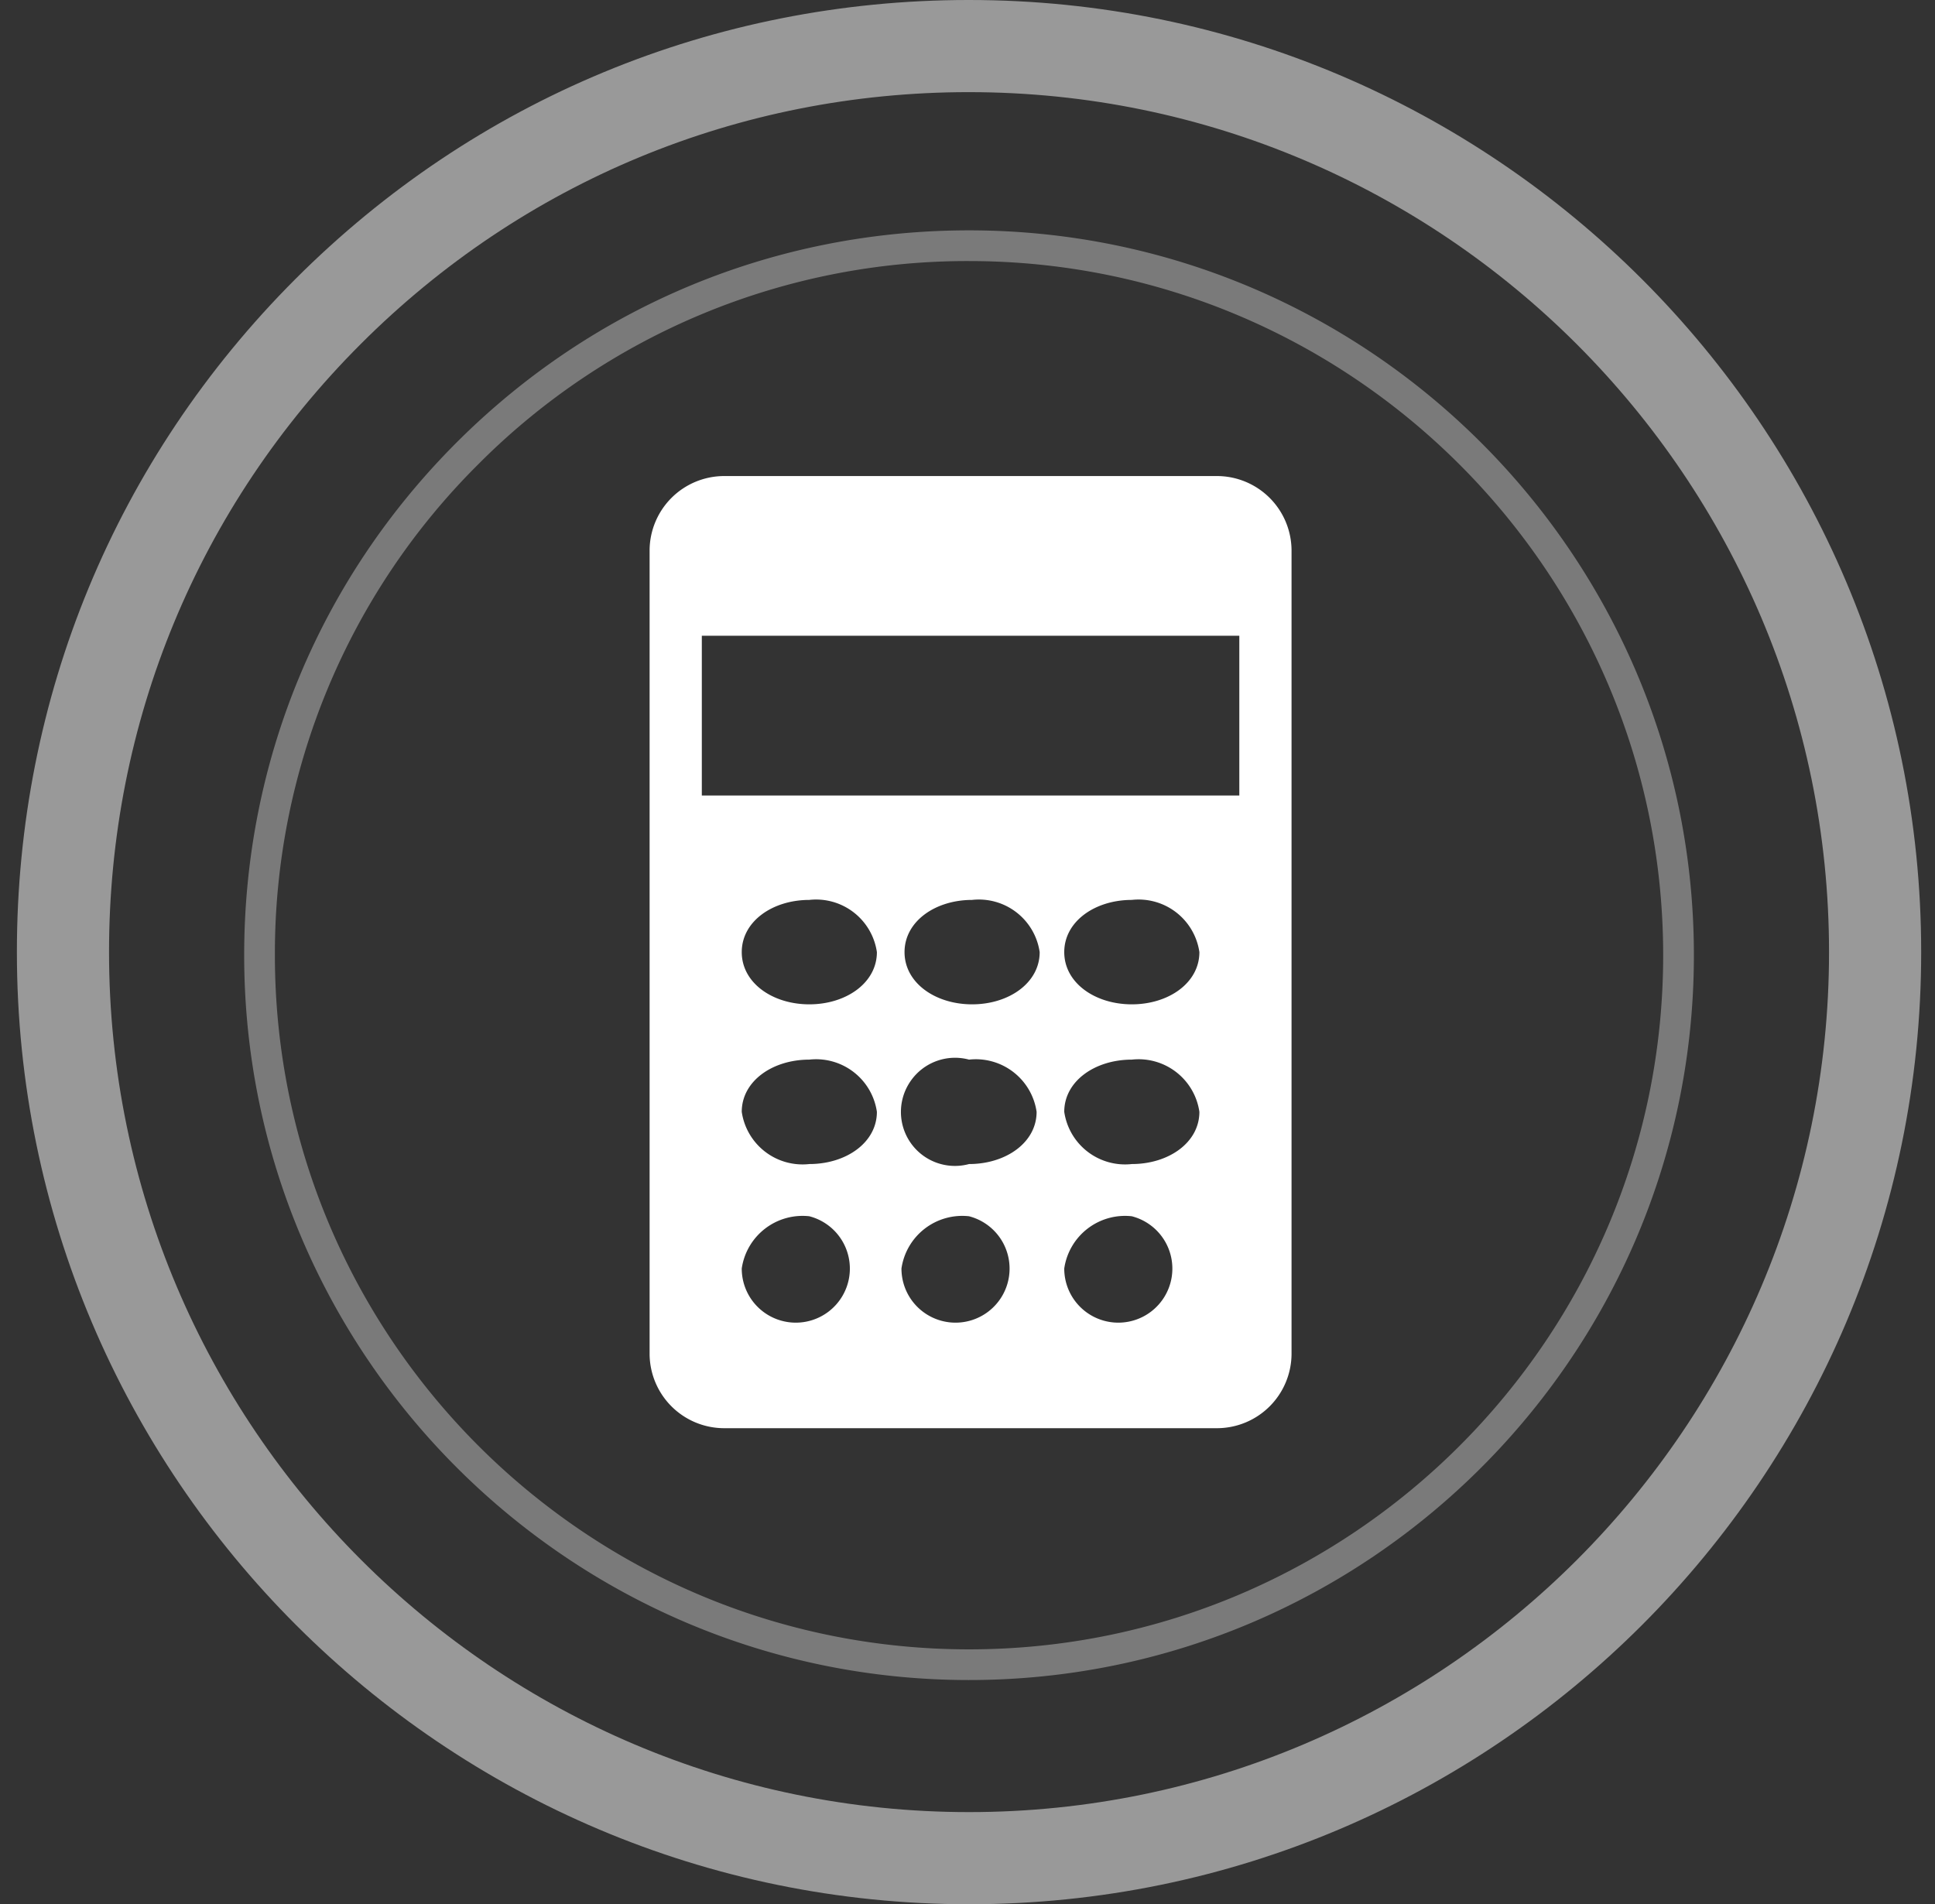 <svg width="63" height="62" xmlns="http://www.w3.org/2000/svg"><rect width="100%" height="100%" fill="#333333" stroke="none"/><g fill="#FFF"><path d="M31.55 54.7c-13.013 0-23.6-10.587-23.6-23.601 0-6.304 2.455-12.23 6.912-16.688C19.319 9.953 25.246 7.5 31.55 7.5c13.013 0 23.6 10.587 23.6 23.6-.001 13.013-10.588 23.6-23.6 23.6zm0-46.2a22.455 22.455 0 0 0-15.981 6.619A22.45 22.45 0 0 0 8.95 31.1c0 12.462 10.138 22.601 22.6 22.601 12.461 0 22.6-10.139 22.6-22.601S44.011 8.5 31.55 8.5z" opacity=".35"/><path d="M31.55 62c-17.093 0-31-13.906-31-31-.003-8.277 3.218-16.061 9.069-21.916C15.47 3.23 23.251.003 31.529 0h.021c17.093 0 31 13.906 31 31s-13.907 31-31 31zm-.02-59c-7.476.003-14.504 2.917-19.789 8.205-5.285 5.288-8.194 12.318-8.191 19.794C3.55 46.44 16.11 59 31.55 59s28-12.561 28-28-12.561-28-28-28h-.02z" opacity=".5"/><path d="M22.85 25.9v-5.2h17.5v5.2h-17.5zm14 13.7a1.76 1.76 0 1 1-2.2 1.7 2 2 0 0 1 2.2-1.7zm-2.2-8.6c0-1 1-1.7 2.2-1.7a2 2 0 0 1 2.2 1.7c0 1-1 1.7-2.2 1.7-1.2 0-2.2-.7-2.2-1.7zm2.2 3.5a2 2 0 0 1 2.2 1.7c0 1-1 1.7-2.2 1.7a2 2 0 0 1-2.2-1.7c0-1 1-1.7 2.2-1.7zm-5.3 5.1a1.76 1.76 0 1 1-2.2 1.7 2 2 0 0 1 2.2-1.7zm-2.1-8.6c0-1 1-1.7 2.2-1.7a2 2 0 0 1 2.2 1.7c0 1-1 1.7-2.2 1.7-1.2 0-2.2-.7-2.2-1.7zm2.1 3.5a2 2 0 0 1 2.2 1.7c0 1-1 1.7-2.2 1.7a1.758 1.758 0 0 1-1.897-2.709 1.757 1.757 0 0 1 1.897-.691zm-5.2 5.1a1.76 1.76 0 1 1-2.2 1.7 2 2 0 0 1 2.2-1.7zm-2.2-8.6c0-1 1-1.7 2.2-1.7a2 2 0 0 1 2.2 1.7c0 1-1 1.7-2.2 1.7-1.2 0-2.2-.7-2.2-1.7zm2.2 3.5a2 2 0 0 1 2.2 1.7c0 1-1 1.7-2.2 1.7a2 2 0 0 1-2.2-1.7c0-1 1-1.7 2.2-1.7zm13.3-19h-16.1a2.43 2.43 0 0 0-2.4 2.4v26.2a2.43 2.43 0 0 0 2.4 2.4h16.1a2.43 2.43 0 0 0 2.4-2.4V17.9a2.43 2.43 0 0 0-2.4-2.4z"/></g></svg>